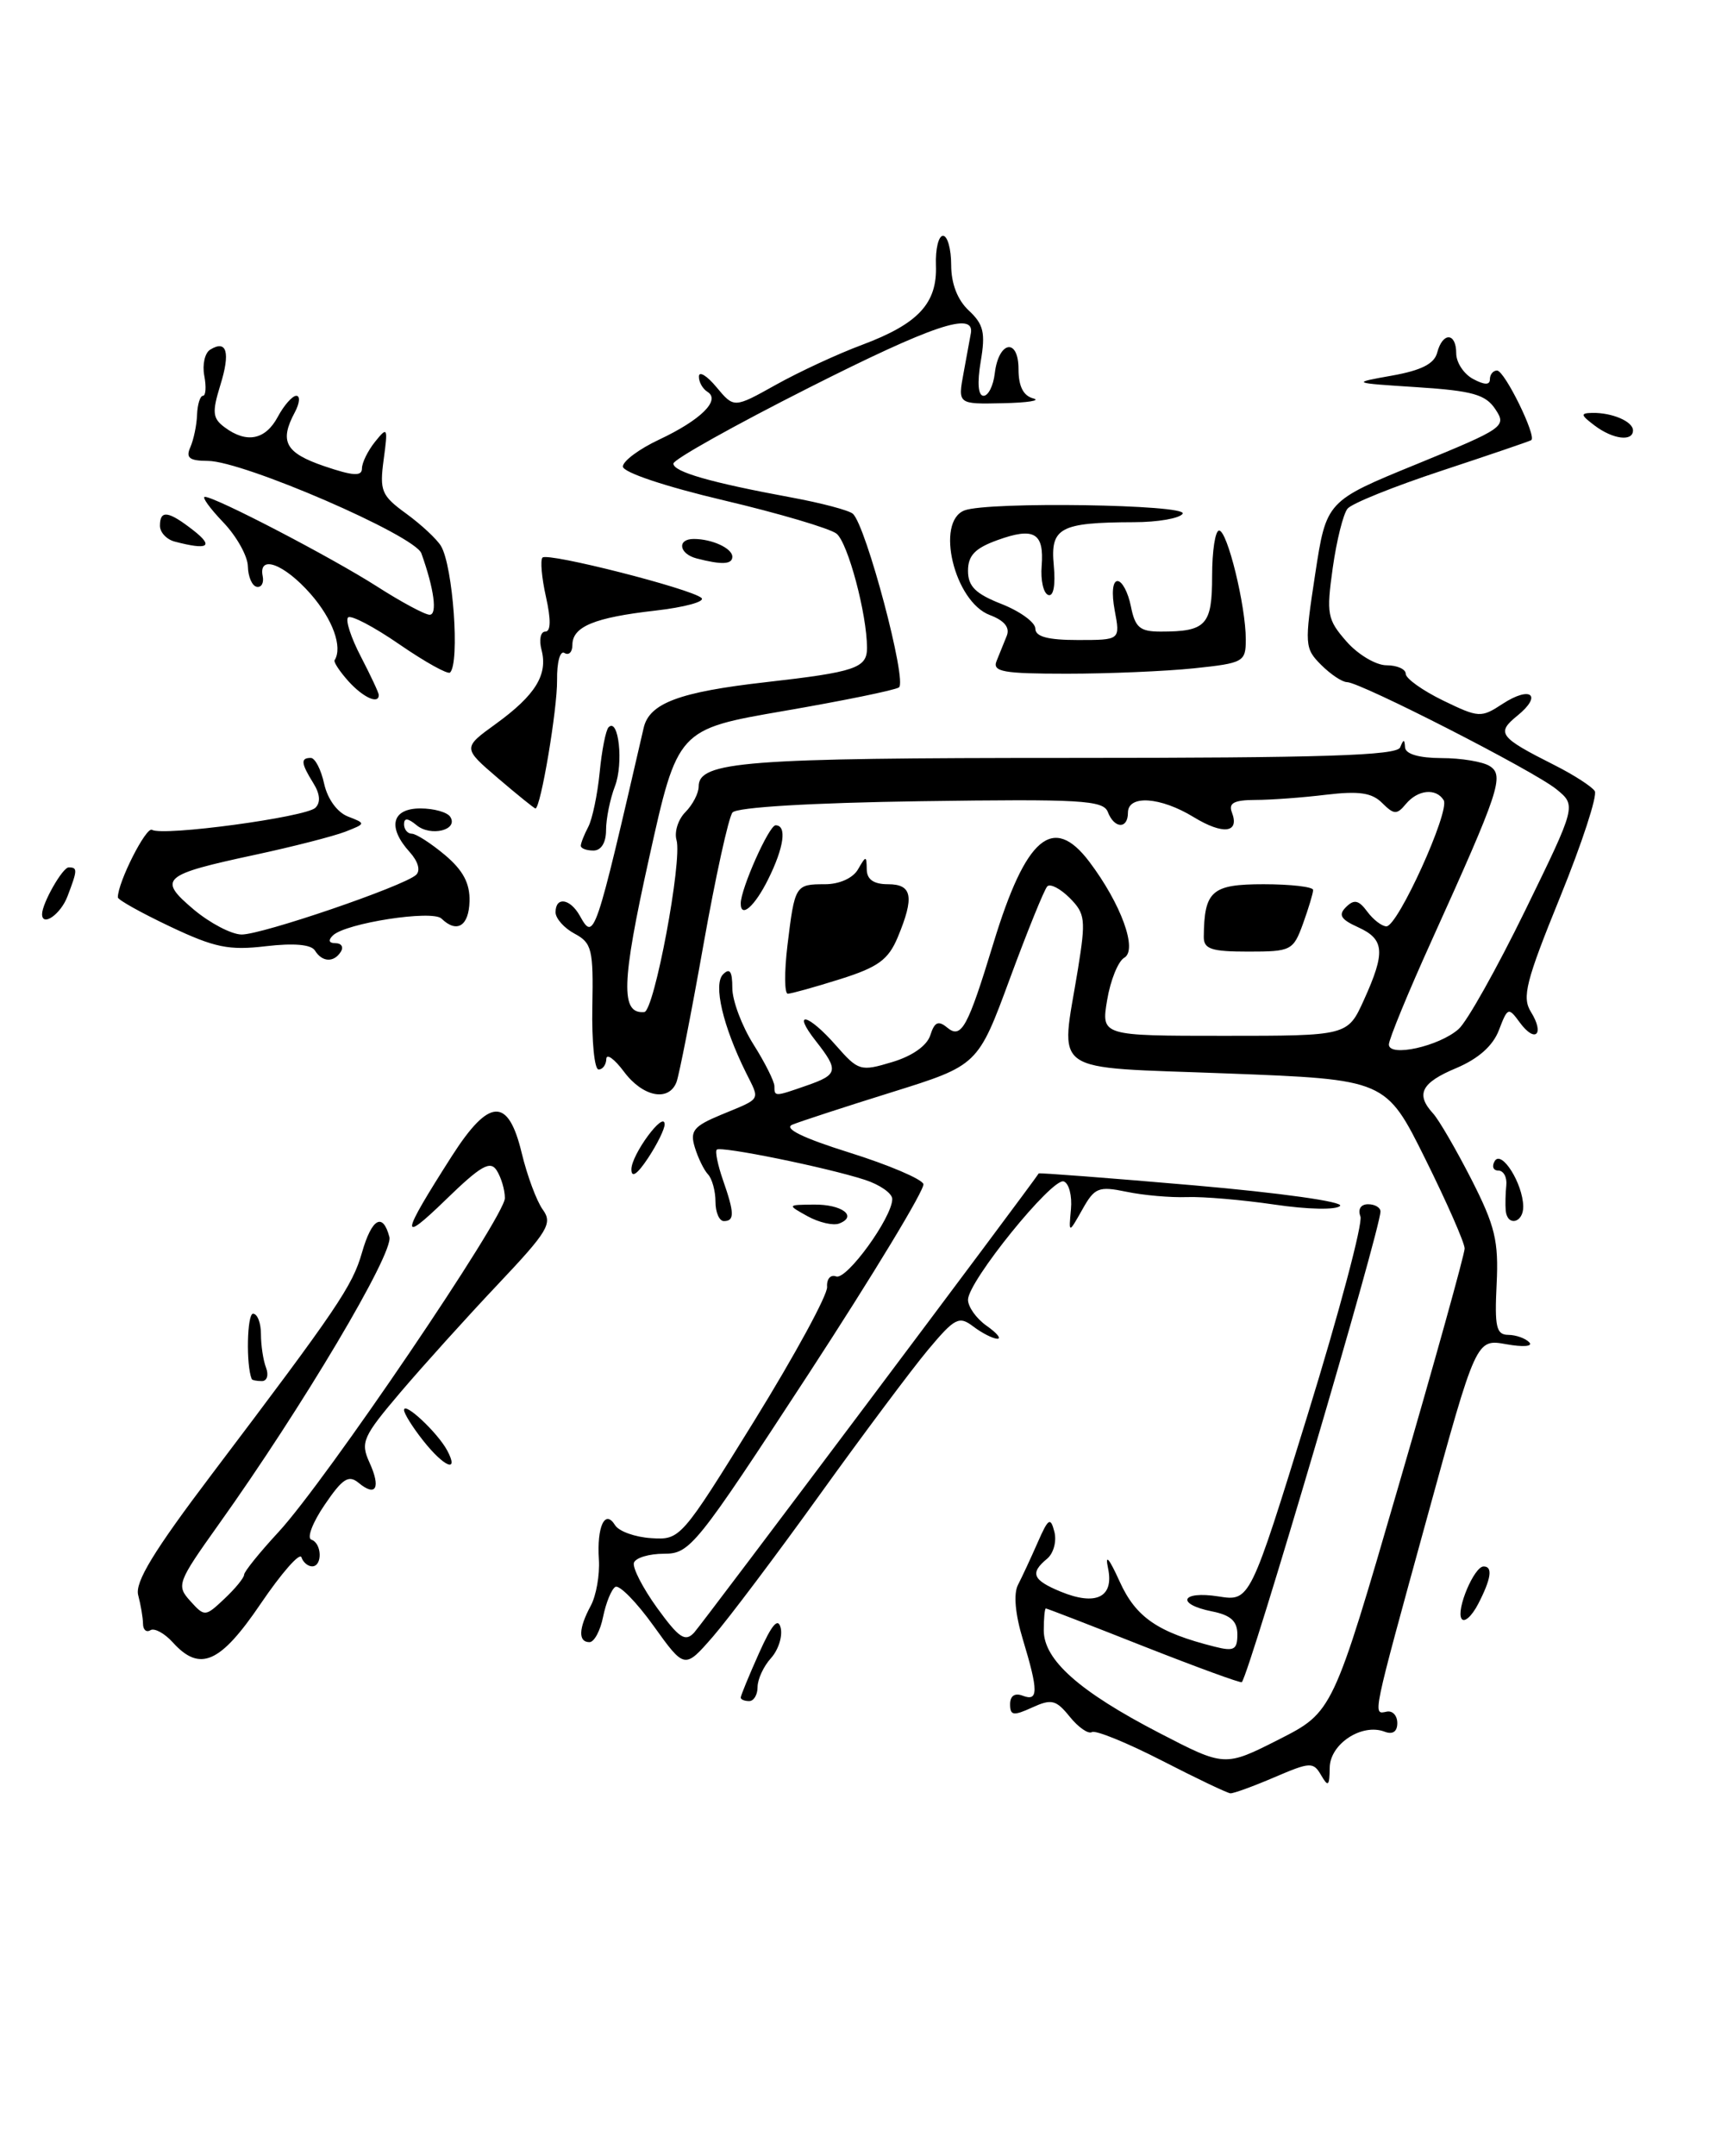 <?xml version="1.0" encoding="UTF-8" standalone="no"?>
<!DOCTYPE svg PUBLIC "-//W3C//DTD SVG 1.1//EN" "http://www.w3.org/Graphics/SVG/1.1/DTD/svg11.dtd" >
<svg xmlns="http://www.w3.org/2000/svg" xmlns:xlink="http://www.w3.org/1999/xlink" version="1.1" viewBox="0 0 206 256">
 <g >
 <path fill="currentColor"
d=" M 138.00 209.05 C 133.88 206.94 130.15 205.42 129.72 205.68 C 129.29 205.94 128.11 205.12 127.09 203.86 C 125.46 201.84 124.92 201.71 122.62 202.76 C 120.39 203.78 120.00 203.72 120.00 202.37 C 120.00 201.37 120.56 201.00 121.50 201.36 C 123.37 202.08 123.37 200.80 121.52 194.69 C 120.60 191.66 120.39 189.25 120.94 188.19 C 121.42 187.26 122.47 185.00 123.27 183.18 C 124.54 180.28 124.80 180.11 125.26 181.89 C 125.55 183.01 125.17 184.45 124.40 185.09 C 122.33 186.80 122.67 187.62 125.98 188.99 C 130.19 190.73 132.36 189.68 131.64 186.24 C 131.26 184.45 131.74 184.99 133.01 187.79 C 134.94 192.06 137.54 193.84 144.31 195.54 C 146.60 196.12 147.00 195.90 147.00 194.08 C 147.00 192.51 146.21 191.79 144.00 191.35 C 139.64 190.48 140.31 188.87 144.75 189.57 C 148.50 190.16 148.50 190.16 155.34 168.03 C 159.10 155.86 161.92 145.24 161.62 144.45 C 161.29 143.59 161.66 143.00 162.53 143.00 C 163.34 143.00 164.00 143.39 164.00 143.86 C 164.00 145.97 148.52 198.50 147.53 199.75 C 147.41 199.89 142.19 197.98 135.91 195.51 C 129.64 193.03 124.39 191.00 124.25 191.00 C 124.11 191.00 124.00 192.17 124.00 193.60 C 124.00 197.11 128.21 200.85 137.72 205.78 C 145.50 209.81 145.50 209.81 151.92 206.56 C 158.34 203.30 158.34 203.30 166.16 176.40 C 170.47 161.61 173.99 148.94 174.00 148.26 C 174.00 147.58 171.89 142.79 169.32 137.61 C 164.64 128.19 164.64 128.19 145.82 127.47 C 124.29 126.64 125.99 127.82 128.06 115.08 C 129.01 109.19 128.93 108.49 127.08 106.63 C 125.97 105.52 124.77 104.90 124.42 105.25 C 124.07 105.60 122.07 110.53 119.98 116.19 C 116.18 126.50 116.18 126.50 105.97 129.69 C 100.35 131.44 95.03 133.18 94.13 133.55 C 93.06 134.00 95.37 135.13 100.92 136.87 C 105.55 138.32 109.50 140.00 109.70 140.60 C 109.90 141.20 103.77 151.32 96.09 163.10 C 82.67 183.64 81.98 184.50 78.89 184.50 C 77.12 184.50 75.51 184.98 75.31 185.57 C 75.12 186.16 76.36 188.57 78.07 190.94 C 80.67 194.52 81.40 195.01 82.46 193.87 C 83.38 192.88 122.64 140.58 123.40 139.34 C 123.46 139.25 131.73 139.88 141.78 140.75 C 152.13 141.65 159.69 142.71 159.20 143.20 C 158.71 143.69 155.33 143.62 151.42 143.04 C 147.61 142.48 142.93 142.08 141.00 142.15 C 139.07 142.22 135.85 141.94 133.84 141.52 C 130.50 140.83 130.04 141.02 128.58 143.63 C 126.96 146.50 126.96 146.50 127.23 143.59 C 127.38 141.99 126.99 140.50 126.37 140.29 C 124.99 139.83 115.00 152.17 115.00 154.34 C 115.00 155.19 116.00 156.59 117.22 157.44 C 118.44 158.30 119.01 158.99 118.47 158.97 C 117.94 158.95 116.66 158.30 115.63 157.52 C 113.93 156.23 113.44 156.48 110.24 160.30 C 108.31 162.61 102.52 170.35 97.38 177.50 C 92.24 184.65 86.53 192.23 84.69 194.35 C 81.33 198.20 81.33 198.20 77.64 193.06 C 75.61 190.23 73.56 188.15 73.10 188.44 C 72.64 188.72 71.99 190.32 71.65 191.98 C 71.32 193.64 70.59 195.00 70.03 195.00 C 68.67 195.00 68.73 193.37 70.18 190.68 C 70.83 189.48 71.26 187.02 71.15 185.21 C 70.89 181.27 71.87 179.17 73.07 181.11 C 73.52 181.84 75.45 182.53 77.36 182.65 C 80.82 182.87 80.91 182.77 89.62 168.70 C 94.44 160.90 98.33 153.75 98.26 152.82 C 98.19 151.87 98.67 151.32 99.33 151.57 C 100.57 152.05 106.00 144.56 106.00 142.38 C 106.00 141.71 104.54 140.68 102.75 140.10 C 98.23 138.63 85.60 136.06 85.15 136.52 C 84.94 136.73 85.27 138.34 85.88 140.10 C 87.26 144.04 87.28 145.00 86.00 145.00 C 85.45 145.00 85.00 143.97 85.00 142.70 C 85.00 141.44 84.60 139.97 84.11 139.45 C 83.62 138.93 82.92 137.48 82.54 136.23 C 81.95 134.29 82.40 133.73 85.68 132.37 C 90.53 130.36 90.30 130.75 88.63 127.39 C 85.87 121.83 84.72 116.88 85.90 115.70 C 86.70 114.90 87.00 115.34 87.00 117.32 C 87.00 118.82 88.13 121.82 89.50 124.00 C 90.88 126.18 92.00 128.42 92.00 128.98 C 92.00 130.24 92.01 130.24 95.85 128.90 C 99.56 127.61 99.67 127.12 96.93 123.63 C 94.01 119.92 95.98 120.34 99.32 124.15 C 101.97 127.17 102.23 127.25 105.98 126.12 C 108.37 125.41 110.13 124.17 110.52 122.93 C 111.02 121.36 111.47 121.15 112.51 122.01 C 114.21 123.42 114.95 122.07 118.02 112.00 C 121.87 99.36 125.10 96.62 129.42 102.34 C 133.19 107.34 135.18 112.80 133.56 113.73 C 132.83 114.15 131.92 116.41 131.53 118.75 C 130.82 123.00 130.82 123.00 145.46 123.00 C 160.10 123.00 160.10 123.00 162.03 118.75 C 164.61 113.06 164.49 111.54 161.35 110.11 C 159.27 109.17 158.96 108.64 159.92 107.70 C 160.87 106.76 161.42 106.88 162.43 108.25 C 163.14 109.21 164.17 110.00 164.71 110.00 C 166.07 110.00 172.29 96.29 171.51 95.02 C 170.60 93.55 168.44 93.77 167.02 95.47 C 165.95 96.76 165.61 96.75 164.21 95.36 C 162.99 94.13 161.45 93.91 157.56 94.37 C 154.78 94.71 150.99 94.99 149.14 94.99 C 146.60 95.00 145.92 95.36 146.35 96.47 C 147.29 98.92 145.31 99.16 141.81 97.03 C 137.87 94.62 134.00 94.36 134.00 96.50 C 134.00 98.48 132.38 98.42 131.61 96.42 C 131.07 95.02 128.38 94.87 109.43 95.14 C 96.35 95.33 87.53 95.86 87.02 96.48 C 86.56 97.04 85.00 104.13 83.56 112.24 C 82.12 120.35 80.68 127.66 80.37 128.49 C 79.45 130.87 76.36 130.26 74.12 127.25 C 72.99 125.74 72.05 125.06 72.03 125.75 C 72.01 126.44 71.60 127.00 71.11 127.00 C 70.62 127.00 70.29 123.64 70.37 119.54 C 70.50 112.74 70.32 111.97 68.26 110.87 C 67.02 110.21 66.00 109.06 66.00 108.33 C 66.00 106.44 67.72 106.68 68.88 108.74 C 70.59 111.80 70.68 111.51 76.47 86.42 C 77.15 83.50 80.71 82.17 90.95 81.01 C 101.63 79.80 103.00 79.33 103.00 76.94 C 103.00 72.94 100.73 64.44 99.38 63.37 C 98.59 62.75 92.55 60.96 85.97 59.41 C 79.02 57.77 74.00 56.09 74.00 55.40 C 74.00 54.75 75.94 53.31 78.31 52.20 C 83.26 49.87 85.64 47.52 84.05 46.53 C 83.47 46.17 83.01 45.35 83.03 44.69 C 83.05 44.04 84.00 44.62 85.13 45.99 C 87.20 48.47 87.20 48.47 92.18 45.69 C 94.92 44.16 99.53 42.02 102.44 40.94 C 109.11 38.44 111.36 36.01 111.19 31.49 C 111.12 29.57 111.50 28.00 112.03 28.00 C 112.56 28.00 113.00 29.56 113.00 31.46 C 113.00 33.69 113.75 35.62 115.10 36.88 C 116.85 38.51 117.09 39.52 116.51 42.92 C 116.08 45.48 116.20 47.00 116.85 47.00 C 117.41 47.00 118.01 45.80 118.18 44.33 C 118.64 40.48 121.00 40.08 121.00 43.84 C 121.00 45.87 121.57 47.00 122.75 47.31 C 123.71 47.56 122.09 47.82 119.14 47.88 C 113.78 48.00 113.78 48.00 114.48 44.25 C 114.86 42.19 115.25 40.08 115.34 39.56 C 115.79 36.94 110.78 38.63 96.12 46.03 C 87.25 50.51 80.00 54.56 80.00 55.05 C 80.00 56.03 84.41 57.30 94.00 59.07 C 97.58 59.73 100.87 60.60 101.32 61.01 C 102.89 62.41 107.82 80.99 106.79 81.63 C 106.25 81.97 100.11 83.22 93.15 84.42 C 80.50 86.60 80.50 86.60 77.10 101.95 C 73.82 116.71 73.71 120.43 76.54 120.18 C 77.72 120.08 81.08 102.18 80.37 99.75 C 80.09 98.78 80.57 97.29 81.43 96.43 C 82.29 95.56 83.00 94.20 83.00 93.40 C 83.00 90.42 88.42 90.00 126.98 90.00 C 157.13 90.00 165.95 89.72 166.34 88.75 C 166.74 87.75 166.86 87.75 166.92 88.75 C 166.97 89.54 168.57 90.01 171.25 90.02 C 173.59 90.02 176.17 90.45 176.98 90.97 C 178.74 92.08 178.13 93.91 170.07 111.71 C 167.28 117.87 165.00 123.42 165.00 124.03 C 165.00 125.57 170.97 124.25 173.28 122.20 C 174.27 121.34 177.82 115.01 181.18 108.14 C 187.28 95.65 187.28 95.65 184.89 93.71 C 182.21 91.53 161.59 81.00 160.02 81.00 C 159.46 81.00 158.08 80.08 156.95 78.95 C 154.99 76.99 154.96 76.57 156.24 68.20 C 157.57 59.50 157.57 59.50 168.31 55.11 C 178.69 50.86 179.01 50.64 177.66 48.61 C 176.50 46.85 174.96 46.41 168.38 45.98 C 160.50 45.47 160.50 45.47 165.38 44.60 C 168.85 43.98 170.40 43.20 170.74 41.87 C 171.39 39.40 173.00 39.47 173.00 41.96 C 173.00 43.05 173.90 44.41 175.00 45.00 C 176.36 45.73 177.00 45.74 177.00 45.04 C 177.00 44.47 177.38 44.00 177.85 44.00 C 178.75 44.00 182.60 51.85 181.91 52.27 C 181.68 52.41 176.89 54.04 171.26 55.90 C 165.62 57.76 160.59 59.78 160.09 60.40 C 159.58 61.01 158.79 64.18 158.33 67.44 C 157.56 72.93 157.68 73.57 159.97 76.18 C 161.33 77.73 163.47 79.00 164.72 79.00 C 165.98 79.00 167.00 79.46 167.00 80.01 C 167.00 80.57 168.99 81.99 171.43 83.18 C 175.68 85.24 175.95 85.26 178.51 83.58 C 181.85 81.40 183.28 82.54 180.27 84.98 C 177.72 87.05 178.09 87.54 184.68 90.86 C 186.98 92.02 189.13 93.41 189.46 93.94 C 189.79 94.48 187.94 100.14 185.34 106.53 C 181.26 116.56 180.79 118.43 181.88 120.17 C 183.53 122.83 182.39 123.92 180.56 121.43 C 179.20 119.57 179.11 119.61 178.07 122.33 C 177.36 124.19 175.63 125.72 173.01 126.83 C 168.84 128.57 168.15 129.93 170.25 132.22 C 170.94 132.97 172.98 136.49 174.80 140.04 C 177.62 145.58 178.05 147.35 177.80 152.50 C 177.55 157.57 177.76 158.50 179.18 158.51 C 180.10 158.52 181.23 158.92 181.68 159.40 C 182.14 159.89 180.94 159.98 178.94 159.62 C 175.37 158.98 175.37 158.98 169.53 180.24 C 162.92 204.29 163.06 203.59 164.75 203.25 C 165.44 203.11 166.00 203.72 166.00 204.61 C 166.00 205.63 165.45 206.00 164.49 205.63 C 161.79 204.60 158.00 207.08 157.97 209.91 C 157.94 212.11 157.79 212.24 156.95 210.80 C 156.02 209.20 155.66 209.22 151.39 211.05 C 148.89 212.12 146.53 212.98 146.17 212.95 C 145.80 212.92 142.12 211.17 138.00 209.05 Z  M 88.00 201.58 C 88.00 201.35 88.97 198.99 90.16 196.33 C 91.70 192.89 92.44 192.02 92.75 193.32 C 92.98 194.33 92.46 195.94 91.59 196.90 C 90.71 197.87 90.00 199.41 90.00 200.33 C 90.00 201.25 89.55 202.00 89.00 202.00 C 88.45 202.00 88.00 201.81 88.00 201.58 Z  M 20.52 195.02 C 19.54 193.94 18.34 193.29 17.87 193.58 C 17.39 193.88 16.99 193.53 16.99 192.81 C 16.98 192.09 16.72 190.57 16.42 189.43 C 16.00 187.89 18.25 184.20 25.18 175.04 C 40.07 155.36 41.87 152.71 43.00 148.75 C 44.17 144.67 45.48 143.92 46.26 146.89 C 46.77 148.83 35.89 167.14 25.95 181.06 C 21.07 187.91 20.94 188.27 22.60 190.11 C 24.31 192.00 24.38 192.00 26.67 189.84 C 27.95 188.64 29.00 187.35 29.00 186.99 C 29.00 186.63 30.84 184.35 33.09 181.92 C 38.69 175.87 60.00 144.45 59.98 142.27 C 59.98 141.29 59.54 139.83 59.02 139.00 C 58.25 137.77 57.14 138.40 52.92 142.50 C 47.44 147.81 47.59 146.81 53.68 137.28 C 58.12 130.35 60.38 130.25 61.98 136.92 C 62.63 139.62 63.76 142.65 64.49 143.65 C 65.67 145.27 65.09 146.23 59.16 152.50 C 55.50 156.37 50.30 162.13 47.60 165.30 C 43.09 170.61 42.80 171.26 43.89 173.66 C 45.27 176.68 44.67 177.80 42.60 176.08 C 41.41 175.10 40.69 175.57 38.57 178.69 C 37.14 180.78 36.43 182.64 36.99 182.83 C 38.25 183.25 38.33 186.00 37.08 186.00 C 36.58 186.00 36.00 185.51 35.81 184.92 C 35.61 184.32 33.44 186.80 30.98 190.42 C 26.16 197.53 23.75 198.59 20.52 195.02 Z  M 173.63 192.21 C 172.97 191.14 175.13 186.02 176.25 186.01 C 177.37 186.00 177.16 187.46 175.61 190.46 C 174.84 191.94 173.95 192.73 173.63 192.21 Z  M 50.25 171.04 C 49.01 169.47 48.00 167.85 48.00 167.44 C 48.00 166.38 51.99 170.12 53.13 172.24 C 54.59 174.98 52.75 174.21 50.25 171.04 Z  M 29.90 163.75 C 29.22 162.08 29.35 156.00 30.06 156.00 C 30.58 156.00 31.00 157.09 31.00 158.42 C 31.00 159.75 31.27 161.55 31.61 162.42 C 31.94 163.29 31.72 164.00 31.11 164.00 C 30.50 164.00 29.95 163.89 29.90 163.75 Z  M 95.95 144.43 C 93.50 143.07 93.50 143.07 96.69 143.04 C 100.02 143.00 101.93 144.43 99.69 145.29 C 98.98 145.56 97.30 145.17 95.95 144.43 Z  M 178.88 143.75 C 178.82 143.06 178.85 141.71 178.95 140.75 C 179.05 139.79 178.62 139.00 178.00 139.00 C 177.39 139.00 177.20 138.49 177.58 137.86 C 178.40 136.54 180.91 140.53 180.96 143.25 C 181.00 145.22 179.06 145.69 178.88 143.75 Z  M 75.01 138.86 C 75.00 137.12 78.91 131.81 78.96 133.50 C 78.97 134.05 78.09 135.85 77.00 137.50 C 75.71 139.45 75.01 139.93 75.01 138.86 Z  M 93.55 112.25 C 94.42 105.10 94.48 105.00 98.01 105.00 C 99.71 105.00 101.32 104.28 101.92 103.25 C 102.89 101.58 102.94 101.58 102.97 103.25 C 102.99 104.44 103.80 105.00 105.50 105.00 C 108.38 105.00 108.65 106.50 106.65 111.30 C 105.53 113.97 104.32 114.85 99.81 116.27 C 96.79 117.22 93.99 118.00 93.59 118.00 C 93.19 118.00 93.17 115.41 93.55 112.25 Z  M 37.42 112.88 C 36.97 112.15 34.92 111.97 31.58 112.36 C 27.21 112.88 25.50 112.53 20.22 110.03 C 16.80 108.41 14.00 106.85 14.00 106.56 C 14.00 104.75 17.37 98.11 18.06 98.54 C 19.34 99.33 36.35 97.03 37.47 95.92 C 38.11 95.29 38.02 94.26 37.22 92.99 C 35.76 90.64 35.69 90.00 36.92 90.00 C 37.43 90.00 38.14 91.38 38.51 93.07 C 38.91 94.88 40.07 96.47 41.34 96.96 C 43.48 97.79 43.48 97.80 41.00 98.77 C 39.62 99.30 34.84 100.53 30.37 101.49 C 19.23 103.88 18.70 104.35 23.00 107.99 C 24.93 109.61 27.49 110.96 28.70 110.97 C 31.09 111.00 47.93 105.25 49.43 103.89 C 49.98 103.38 49.68 102.30 48.68 101.19 C 45.99 98.23 46.54 96.00 49.94 96.00 C 51.56 96.00 53.16 96.45 53.50 97.01 C 54.47 98.57 51.16 99.38 49.49 97.99 C 48.45 97.13 48.00 97.10 48.00 97.88 C 48.00 98.49 48.42 99.00 48.92 99.00 C 49.43 99.00 51.20 100.14 52.86 101.53 C 55.02 103.35 55.84 104.90 55.78 107.03 C 55.70 109.98 54.27 110.85 52.45 109.08 C 51.36 108.02 41.05 109.62 39.55 111.08 C 38.95 111.66 39.07 112.00 39.86 112.00 C 40.55 112.00 40.84 112.45 40.50 113.00 C 39.68 114.32 38.28 114.27 37.42 112.88 Z  M 143.01 111.25 C 143.06 105.78 143.95 105.00 150.12 105.00 C 153.35 105.00 156.00 105.31 156.00 105.68 C 156.00 106.05 155.46 107.85 154.80 109.68 C 153.64 112.87 153.39 113.00 148.30 113.00 C 143.91 113.00 143.00 112.70 143.01 111.25 Z  M 5.00 108.55 C 5.00 107.27 7.43 103.00 8.16 103.00 C 9.23 103.00 9.21 103.31 8.02 106.43 C 7.22 108.56 5.00 110.11 5.00 108.55 Z  M 88.00 107.28 C 88.00 105.54 91.36 98.00 92.14 98.00 C 93.51 98.00 93.15 100.62 91.25 104.43 C 89.66 107.63 88.00 109.09 88.00 107.28 Z  M 69.00 100.43 C 69.00 100.12 69.40 99.11 69.89 98.18 C 70.37 97.26 70.98 94.35 71.24 91.73 C 71.49 89.11 71.97 86.69 72.30 86.36 C 73.50 85.17 74.09 90.65 73.06 93.35 C 72.47 94.88 72.00 97.23 72.00 98.57 C 72.00 100.06 71.42 101.00 70.50 101.00 C 69.67 101.00 69.00 100.75 69.00 100.43 Z  M 59.16 92.41 C 54.96 88.81 54.96 88.81 58.93 85.94 C 63.61 82.54 65.11 80.12 64.33 77.16 C 64.02 75.97 64.22 75.00 64.78 75.00 C 65.44 75.00 65.47 73.60 64.86 70.87 C 64.35 68.60 64.17 66.50 64.45 66.21 C 65.08 65.58 82.15 69.92 83.34 71.01 C 83.80 71.44 81.33 72.11 77.84 72.51 C 70.60 73.33 68.00 74.41 68.00 76.59 C 68.00 77.43 67.58 77.86 67.06 77.54 C 66.54 77.21 66.15 78.64 66.18 80.77 C 66.22 84.18 64.23 96.00 63.61 96.00 C 63.47 96.00 61.47 94.38 59.16 92.41 Z  M 41.40 80.90 C 40.36 79.74 39.61 78.61 39.75 78.40 C 40.73 76.85 39.53 73.53 36.90 70.53 C 33.75 66.95 30.67 65.81 31.21 68.43 C 31.37 69.22 31.05 69.79 30.50 69.68 C 29.95 69.58 29.48 68.50 29.45 67.27 C 29.43 66.04 28.11 63.68 26.52 62.02 C 24.93 60.36 23.95 59.00 24.34 59.00 C 25.58 59.00 39.30 66.14 44.77 69.63 C 47.67 71.49 50.49 73.00 51.04 73.00 C 51.98 73.00 51.58 69.95 50.06 65.71 C 49.30 63.58 28.91 54.75 24.70 54.73 C 22.49 54.72 22.05 54.37 22.61 53.11 C 23.00 52.22 23.37 50.49 23.41 49.25 C 23.46 48.01 23.78 47.00 24.11 47.00 C 24.45 47.00 24.52 45.93 24.27 44.62 C 24.02 43.31 24.33 41.91 24.97 41.52 C 26.95 40.30 27.39 41.84 26.17 45.75 C 25.18 48.97 25.25 49.68 26.70 50.75 C 29.30 52.68 31.53 52.24 33.00 49.50 C 33.74 48.12 34.73 47.00 35.20 47.00 C 35.68 47.00 35.60 47.87 35.04 48.93 C 33.16 52.43 33.89 53.77 38.50 55.35 C 41.94 56.52 43.00 56.59 43.00 55.63 C 43.00 54.94 43.71 53.51 44.57 52.44 C 46.04 50.62 46.10 50.75 45.58 54.57 C 45.08 58.30 45.31 58.85 48.27 61.00 C 50.04 62.29 51.90 64.02 52.39 64.84 C 53.82 67.23 54.64 78.69 53.47 79.86 C 53.21 80.12 50.51 78.62 47.47 76.53 C 44.43 74.43 41.68 72.99 41.35 73.32 C 41.02 73.65 41.71 75.75 42.88 77.99 C 44.04 80.23 45.00 82.27 45.00 82.53 C 45.00 83.67 43.15 82.83 41.40 80.90 Z  M 118.39 78.50 C 118.73 77.67 119.27 76.33 119.60 75.51 C 120.00 74.52 119.33 73.69 117.58 73.03 C 113.38 71.44 111.09 61.95 114.58 60.61 C 117.35 59.54 141.18 59.90 140.50 61.00 C 140.16 61.55 137.55 62.01 134.69 62.01 C 125.91 62.04 124.76 62.66 125.19 67.15 C 125.41 69.51 125.15 70.88 124.53 70.65 C 123.96 70.45 123.61 68.89 123.75 67.20 C 124.06 63.27 122.85 62.56 118.49 64.14 C 115.83 65.10 115.00 65.97 115.00 67.78 C 115.00 69.63 115.89 70.51 119.00 71.73 C 121.20 72.60 123.00 73.91 123.00 74.65 C 123.00 75.60 124.48 76.00 128.05 76.00 C 133.09 76.00 133.09 76.00 132.43 72.50 C 132.04 70.42 132.18 69.00 132.76 69.00 C 133.31 69.00 134.02 70.35 134.35 72.00 C 134.85 74.52 135.42 75.00 137.89 75.00 C 143.30 75.00 144.00 74.24 144.00 68.39 C 144.00 65.43 144.37 63.00 144.83 63.00 C 145.81 63.00 148.00 71.94 148.00 75.93 C 148.00 78.60 147.75 78.74 141.85 79.36 C 138.47 79.71 131.67 80.00 126.75 80.00 C 119.18 80.00 117.88 79.77 118.39 78.50 Z  M 82.75 66.31 C 80.66 65.76 80.40 64.00 82.42 64.00 C 84.59 64.00 87.00 65.11 87.00 66.11 C 87.00 67.03 85.75 67.09 82.75 66.31 Z  M 20.75 64.31 C 19.79 64.06 19.00 63.21 19.00 62.43 C 19.00 60.51 20.01 60.66 23.00 63.00 C 25.45 64.92 24.71 65.35 20.75 64.31 Z  M 189.44 50.53 C 187.77 49.27 187.73 49.06 189.17 49.03 C 191.52 48.99 194.00 50.05 194.00 51.11 C 194.00 52.47 191.61 52.17 189.44 50.53 Z "/>
</g>
</svg>